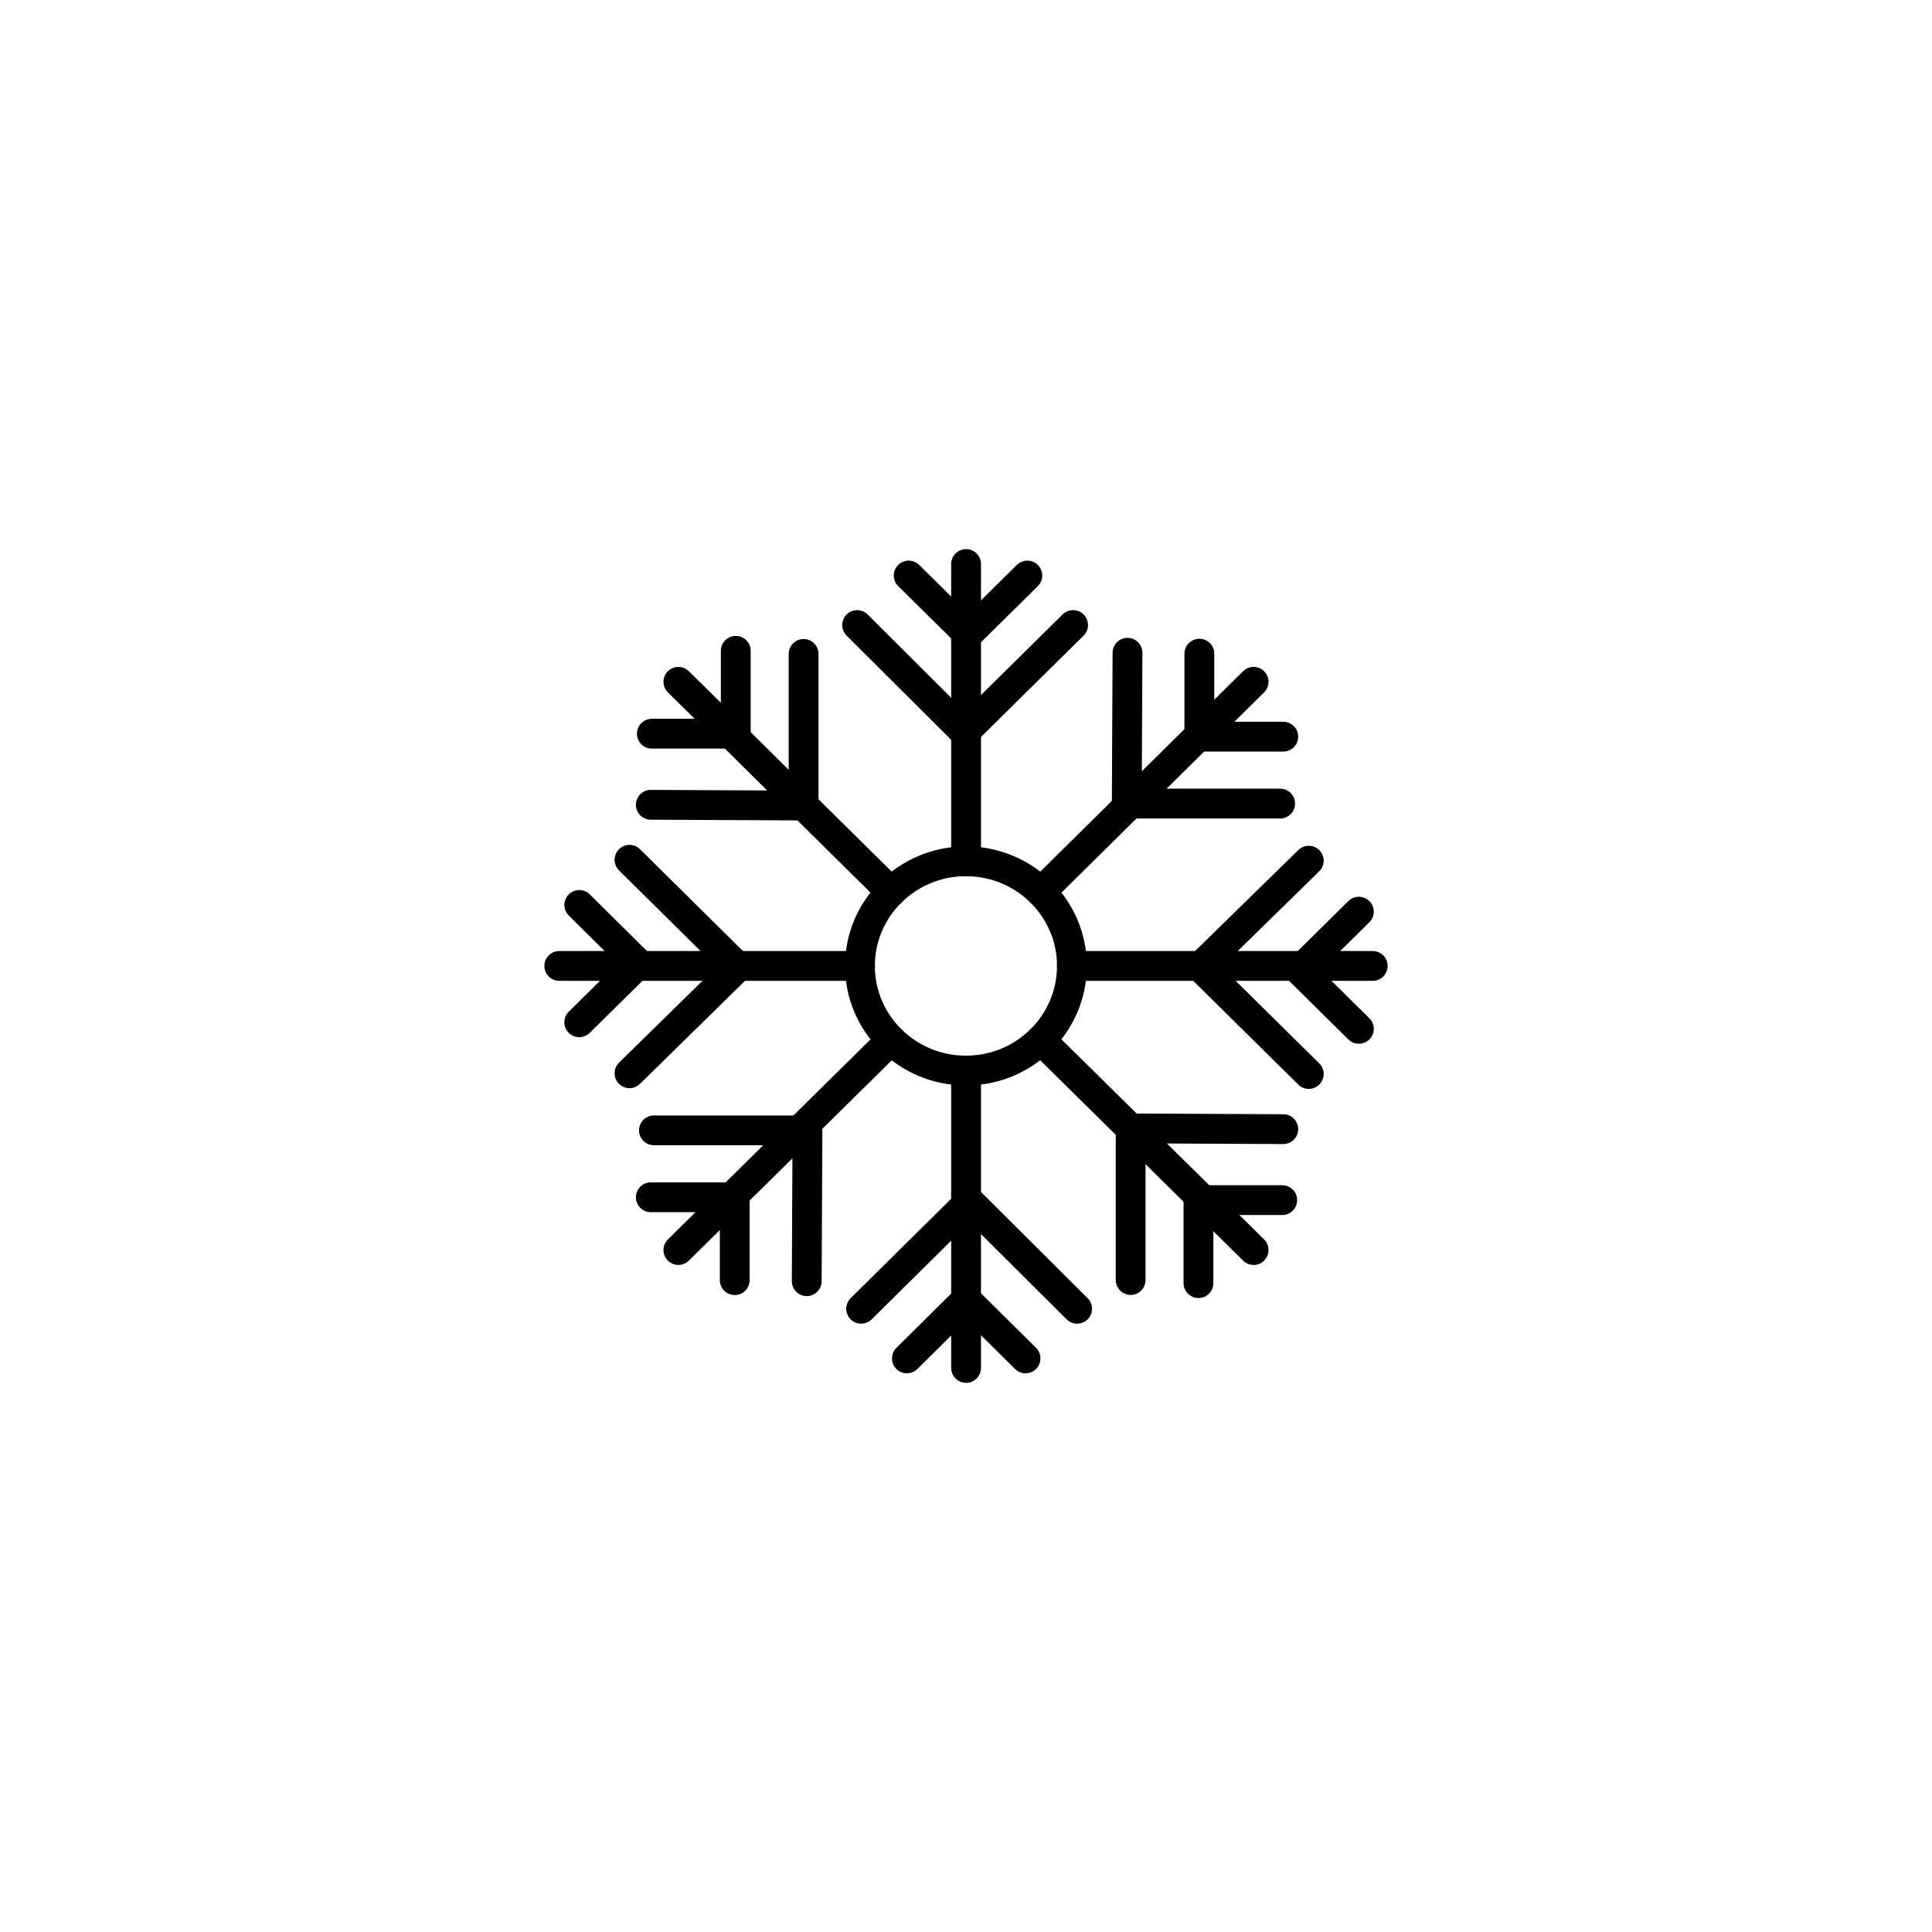 <?xml version="1.0" encoding="UTF-8"?>
<svg id="Réteg_2" xmlns="http://www.w3.org/2000/svg" viewBox="0 0 129.61 129.61">
  <defs>
    <style>
      .cls-1, .cls-2 {
        fill: none;
      }

      .cls-2 {
        stroke: #000;
        stroke-linecap: round;
        stroke-linejoin: round;
        stroke-width: 2px;
      }
    </style>
  </defs>
  <g id="Réteg_1">
    <g>
      <g>
        <ellipse class="cls-2" cx="64.8" cy="64.8" rx="7.11" ry="7.02"/>
        <polyline class="cls-2" points="64.81 71.82 64.81 80.85 64.81 87.2 64.81 91.77"/>
        <polyline class="cls-2" points="64.81 57.78 64.81 49.03 64.81 42.42 64.81 37.84"/>
        <polyline class="cls-2" points="59.78 69.77 53.64 75.83 49.09 80.32 45.51 83.86"/>
        <polyline class="cls-2" points="69.83 59.84 75.83 53.91 80.47 49.32 84.1 45.74"/>
        <polyline class="cls-2" points="69.83 69.77 75.85 75.71 80.71 80.51 84.1 83.86"/>
        <polyline class="cls-2" points="59.78 59.84 53.91 54.04 49.04 49.22 45.51 45.74"/>
        <polyline class="cls-2" points="92.09 64.8 87.48 64.8 80.59 64.8 71.91 64.8"/>
        <polyline class="cls-2" points="37.52 64.8 42.7 64.8 49.43 64.8 57.7 64.8"/>
        <polyline class="cls-2" points="43.73 49.22 49.36 49.22 49.36 43.66"/>
        <polyline class="cls-2" points="53.91 43.87 53.91 54.04 43.66 53.99"/>
        <polyline class="cls-2" points="80.46 43.85 80.46 49.42 86.09 49.42"/>
        <polyline class="cls-2" points="85.88 53.91 75.59 53.91 75.64 43.79"/>
        <polyline class="cls-2" points="60.96 38.61 64.94 42.54 68.92 38.61"/>
        <polyline class="cls-2" points="71.99 41.93 64.71 49.12 57.5 41.93"/>
        <polyline class="cls-2" points="86.02 80.51 80.4 80.51 80.4 86.08"/>
        <polyline class="cls-2" points="75.85 85.87 75.85 75.7 86.09 75.75"/>
        <polyline class="cls-2" points="38.86 68.58 42.84 64.65 38.86 60.71"/>
        <polyline class="cls-2" points="42.23 57.68 49.5 64.87 42.23 72"/>
        <polyline class="cls-2" points="91.16 61.16 87.18 65.09 91.16 69.02"/>
        <polyline class="cls-2" points="87.8 72.05 80.52 64.86 87.8 57.74"/>
        <polyline class="cls-2" points="49.29 85.88 49.29 80.32 43.66 80.32"/>
        <polyline class="cls-2" points="43.87 75.83 54.17 75.83 54.12 85.95"/>
        <polyline class="cls-2" points="68.8 91.13 64.82 87.19 60.84 91.13"/>
        <polyline class="cls-2" points="57.77 87.8 65.04 80.61 72.26 87.8"/>
      </g>
      <rect class="cls-1" width="129.61" height="129.61"/>
    </g>
  </g>
</svg>